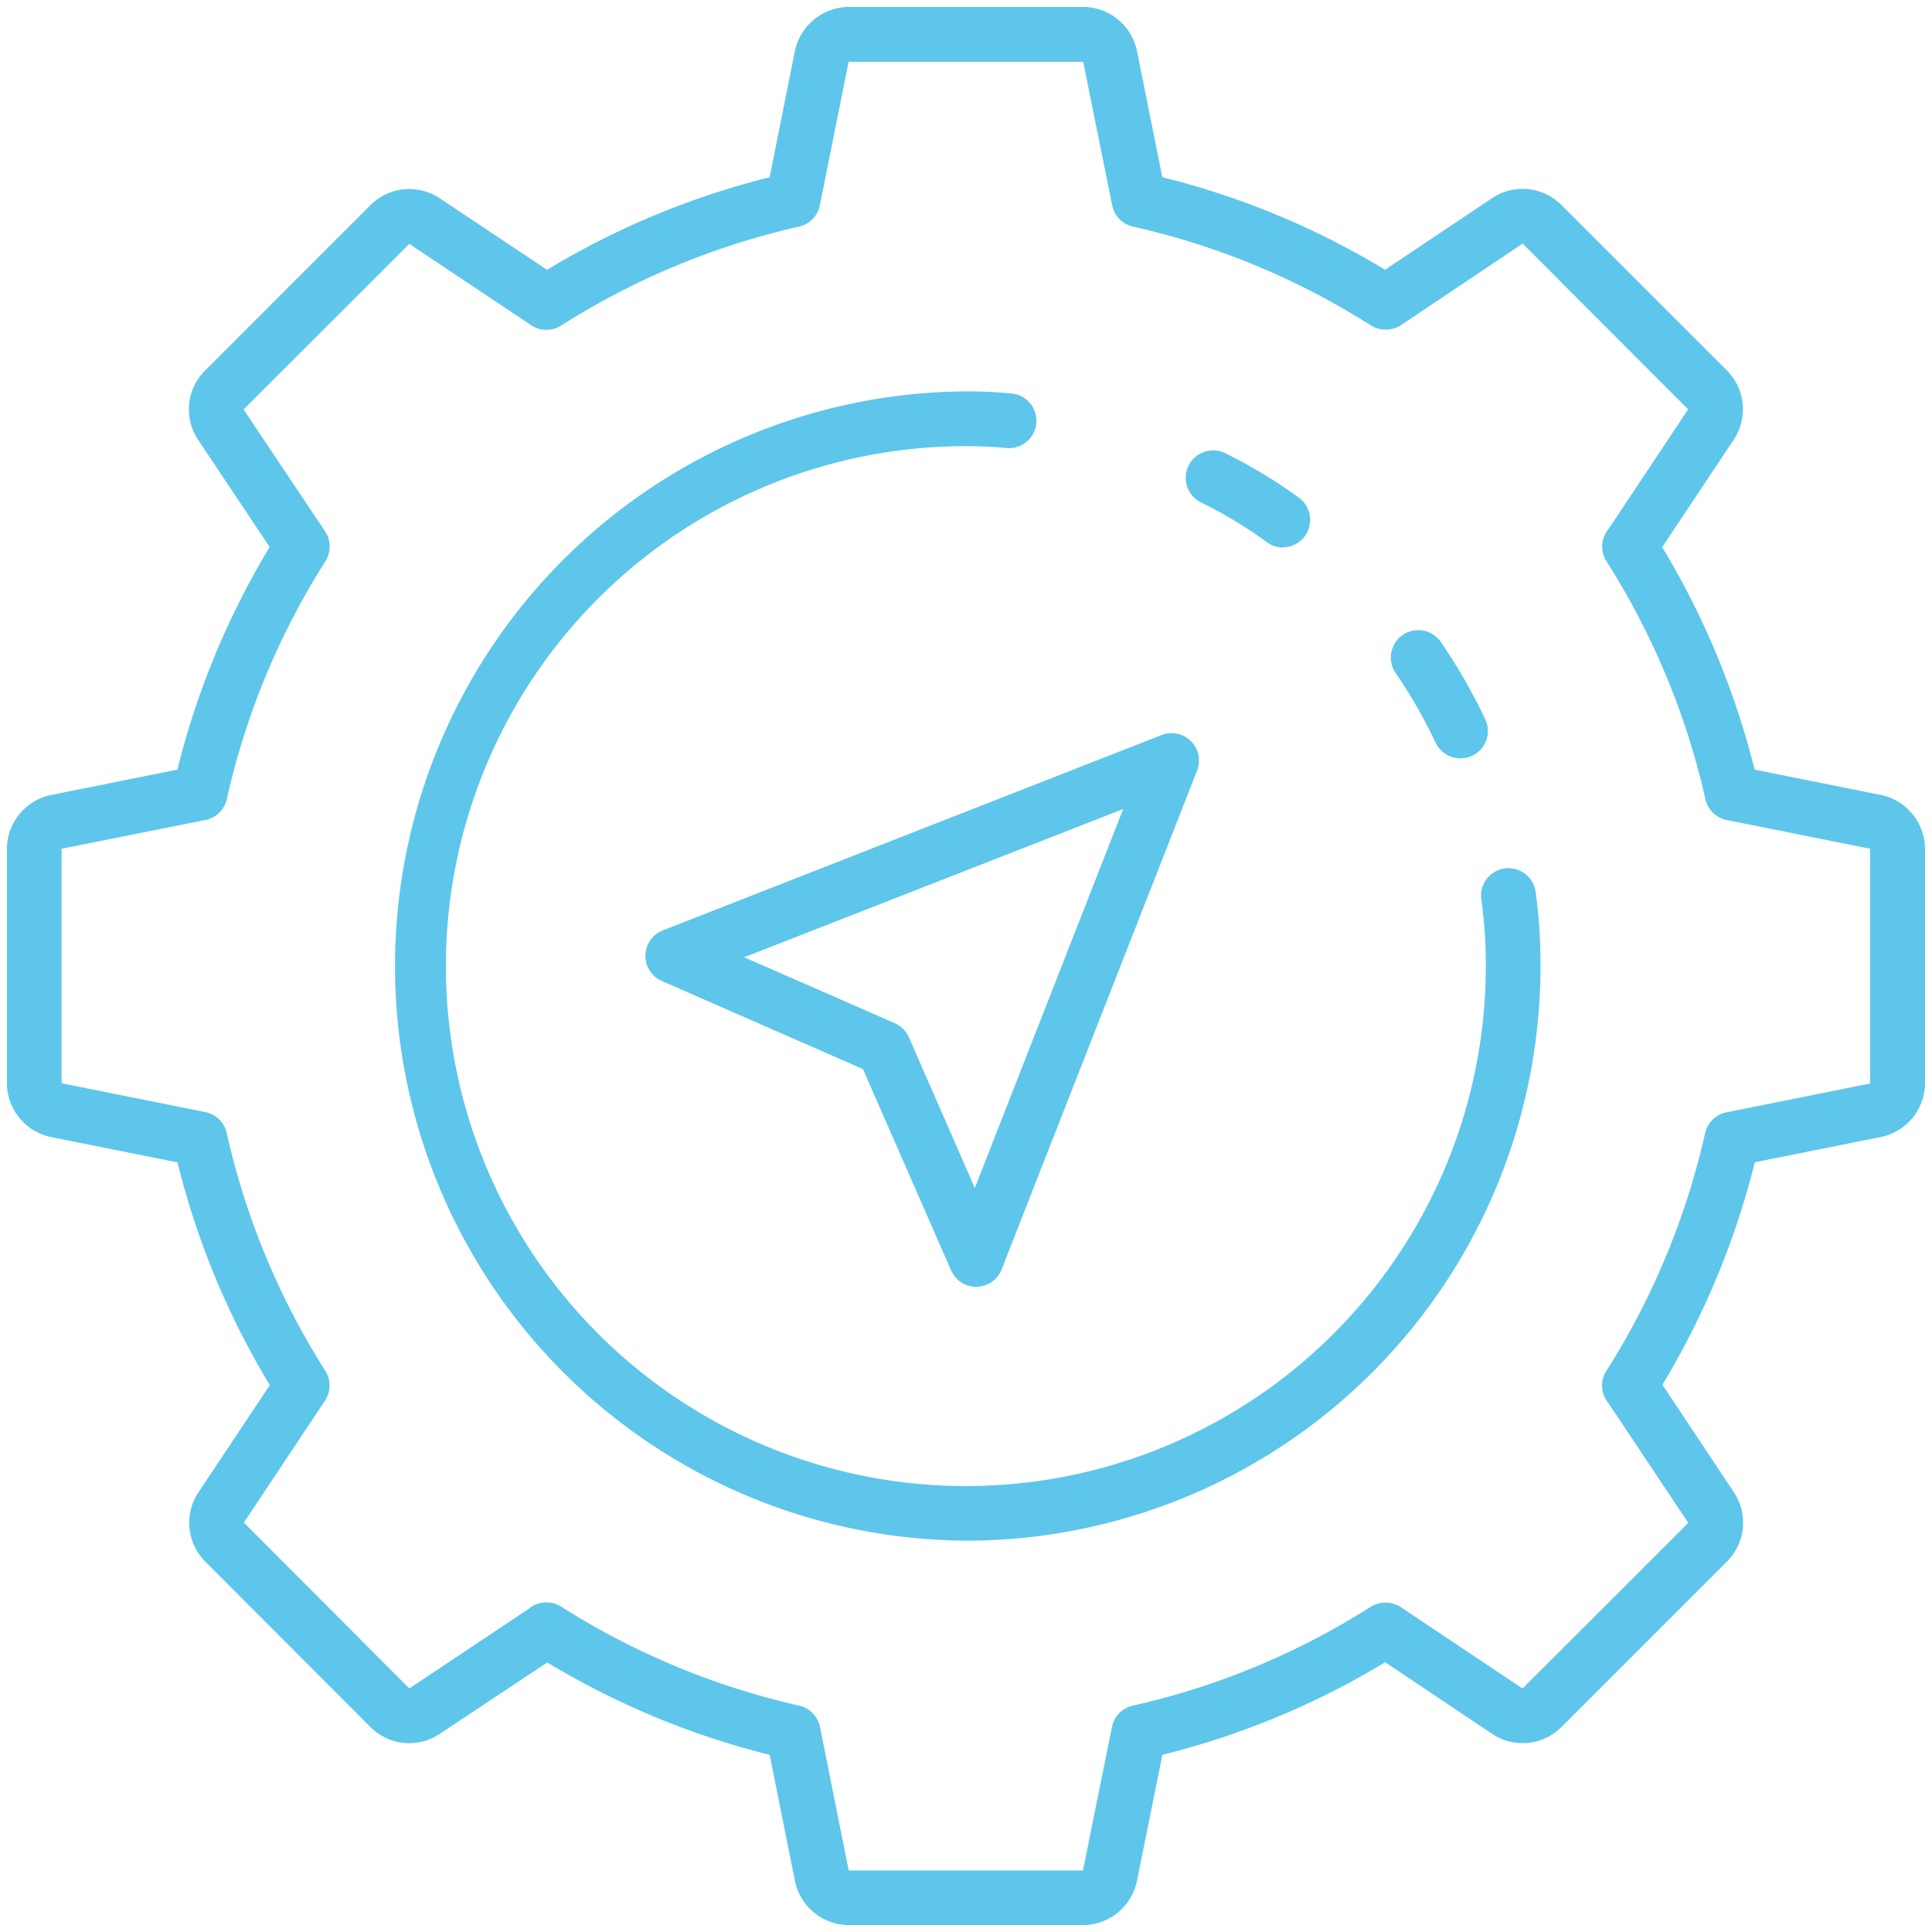 <svg id="Icon_1" data-name="Icon 1" xmlns="http://www.w3.org/2000/svg" width="80" height="80" viewBox="0 0 80 80">
  <rect id="Rectangle_163" data-name="Rectangle 163" width="80" height="80" fill="#4b4b4b" opacity="0"/>
  <g id="Group_1981" data-name="Group 1981">
    <g id="noun-setting-5683642" transform="translate(-71.851 -14.845)">
      <path id="Path_175" data-name="Path 175" d="M129.706,94.56h-9.713a2.29,2.29,0,0,1-2.22-1.8l-1.053-5.251a33.482,33.482,0,0,1-9.21-3.826l-4.454,2.96a2.263,2.263,0,0,1-2.846-.265L93.342,79.5a2.276,2.276,0,0,1-.263-2.879L96.022,72.2h0A33.242,33.242,0,0,1,92.2,62.977l-5.248-1.051A2.294,2.294,0,0,1,85.136,59.7V49.989a2.289,2.289,0,0,1,1.8-2.22l5.26-1.055a33.207,33.207,0,0,1,3.82-9.217L93.055,33.06a2.271,2.271,0,0,1,.265-2.851l6.876-6.876a2.27,2.27,0,0,1,2.879-.266l4.425,2.95h0a33.488,33.488,0,0,1,9.219-3.832l1.048-5.238a2.3,2.3,0,0,1,2.225-1.815h9.713a2.288,2.288,0,0,1,2.22,1.8l1.053,5.25a33.232,33.232,0,0,1,9.225,3.834l4.431-2.967a2.271,2.271,0,0,1,2.852.265l6.876,6.876a2.276,2.276,0,0,1,.266,2.879l-2.95,4.433a33.413,33.413,0,0,1,3.826,9.211l5.232,1.05a2.294,2.294,0,0,1,1.826,2.224V59.7a2.289,2.289,0,0,1-1.8,2.22l-5.25,1.053a33.4,33.4,0,0,1-3.826,9.211l2.96,4.451a2.269,2.269,0,0,1-.265,2.848L149.5,86.364a2.269,2.269,0,0,1-2.879.267l-4.414-2.957a33.245,33.245,0,0,1-9.225,3.834l-1.055,5.237a2.294,2.294,0,0,1-2.224,1.815ZM107.488,81.2a1.118,1.118,0,0,1,.6.172,31.19,31.19,0,0,0,9.855,4.1,1.134,1.134,0,0,1,.862.885l1.188,5.941h9.7l1.2-5.941a1.134,1.134,0,0,1,.862-.885,30.966,30.966,0,0,0,9.853-4.094,1.173,1.173,0,0,1,1.248.015l5.038,3.37,6.862-6.86-3.311-4.967h0a1.072,1.072,0,0,1-.114-.162,1.134,1.134,0,0,1,.03-1.154,31.136,31.136,0,0,0,4.095-9.855,1.134,1.134,0,0,1,.886-.862l5.949-1.192V49.99L156.353,48.8h0a1.134,1.134,0,0,1-.885-.862,31.139,31.139,0,0,0-4.1-9.855,1.136,1.136,0,0,1-.035-1.154,1.037,1.037,0,0,1,.138-.2l3.282-4.933L147.9,24.932l-5.035,3.375a1.173,1.173,0,0,1-1.248.015,30.967,30.967,0,0,0-9.853-4.094,1.134,1.134,0,0,1-.862-.885l-1.2-5.941h-9.712L118.8,23.343a1.134,1.134,0,0,1-.862.885,31.2,31.2,0,0,0-9.855,4.1,1.134,1.134,0,0,1-1.236-.015l-5.049-3.37L94.936,31.8l3.375,5.047h0a1.135,1.135,0,0,1,.016,1.236,30.92,30.92,0,0,0-4.085,9.853,1.135,1.135,0,0,1-.955.877L87.4,49.99V59.7l5.922,1.187a1.144,1.144,0,0,1,.915.87,30.986,30.986,0,0,0,4.085,9.853,1.133,1.133,0,0,1-.015,1.234l-3.358,5.048L101.8,84.76l4.964-3.311h0a1.127,1.127,0,0,1,.165-.114,1.143,1.143,0,0,1,.557-.139Z" transform="translate(-12.999 0)" fill="#5ec6ea"/>
      <path id="Path_176" data-name="Path 176" d="M470.181,192.533a1.134,1.134,0,0,1-1.029-.654A20.738,20.738,0,0,0,467.5,189a1.135,1.135,0,0,1,1.875-1.28,23.184,23.184,0,0,1,1.838,3.2,1.134,1.134,0,0,1-1.027,1.616Z" transform="translate(-337.859 -146.287)" fill="#5ec6ea"/>
      <path id="Path_177" data-name="Path 177" d="M215.1,168.891a23.795,23.795,0,0,1,0-47.589,18.71,18.71,0,0,1,1.87.085,1.135,1.135,0,1,1-.227,2.258c-.507-.05-1.046-.074-1.648-.074A21.53,21.53,0,1,0,236.627,145.1a19.176,19.176,0,0,0-.181-2.731,1.135,1.135,0,1,1,2.246-.325,21.579,21.579,0,0,1,.2,3.056A23.785,23.785,0,0,1,215.1,168.892Z" transform="translate(-103.252 -90.251)" fill="#5ec6ea"/>
      <path id="Path_178" data-name="Path 178" d="M414.746,141.649a1.128,1.128,0,0,1-.673-.227,18.225,18.225,0,0,0-2.724-1.644,1.135,1.135,0,0,1,1.006-2.035,20.433,20.433,0,0,1,3.063,1.852,1.135,1.135,0,0,1-.675,2.042Z" transform="translate(-289.768 -104.13)" fill="#5ec6ea"/>
      <path id="Path_179" data-name="Path 179" d="M275.157,238.608a1.135,1.135,0,0,1-1.04-.681l-3.65-8.335-8.335-3.65h0a1.135,1.135,0,0,1,.042-2.091l20.651-8.088h0a1.135,1.135,0,0,1,1.475,1.475l-8.09,20.648a1.134,1.134,0,0,1-1.033.722Zm-9.607-13.646,6.235,2.73a1.139,1.139,0,0,1,.585.585l2.729,6.239,6.144-15.693Z" transform="translate(-162.883 -170.479)" fill="#5ec6ea"/>
    </g>
  </g>
</svg>
